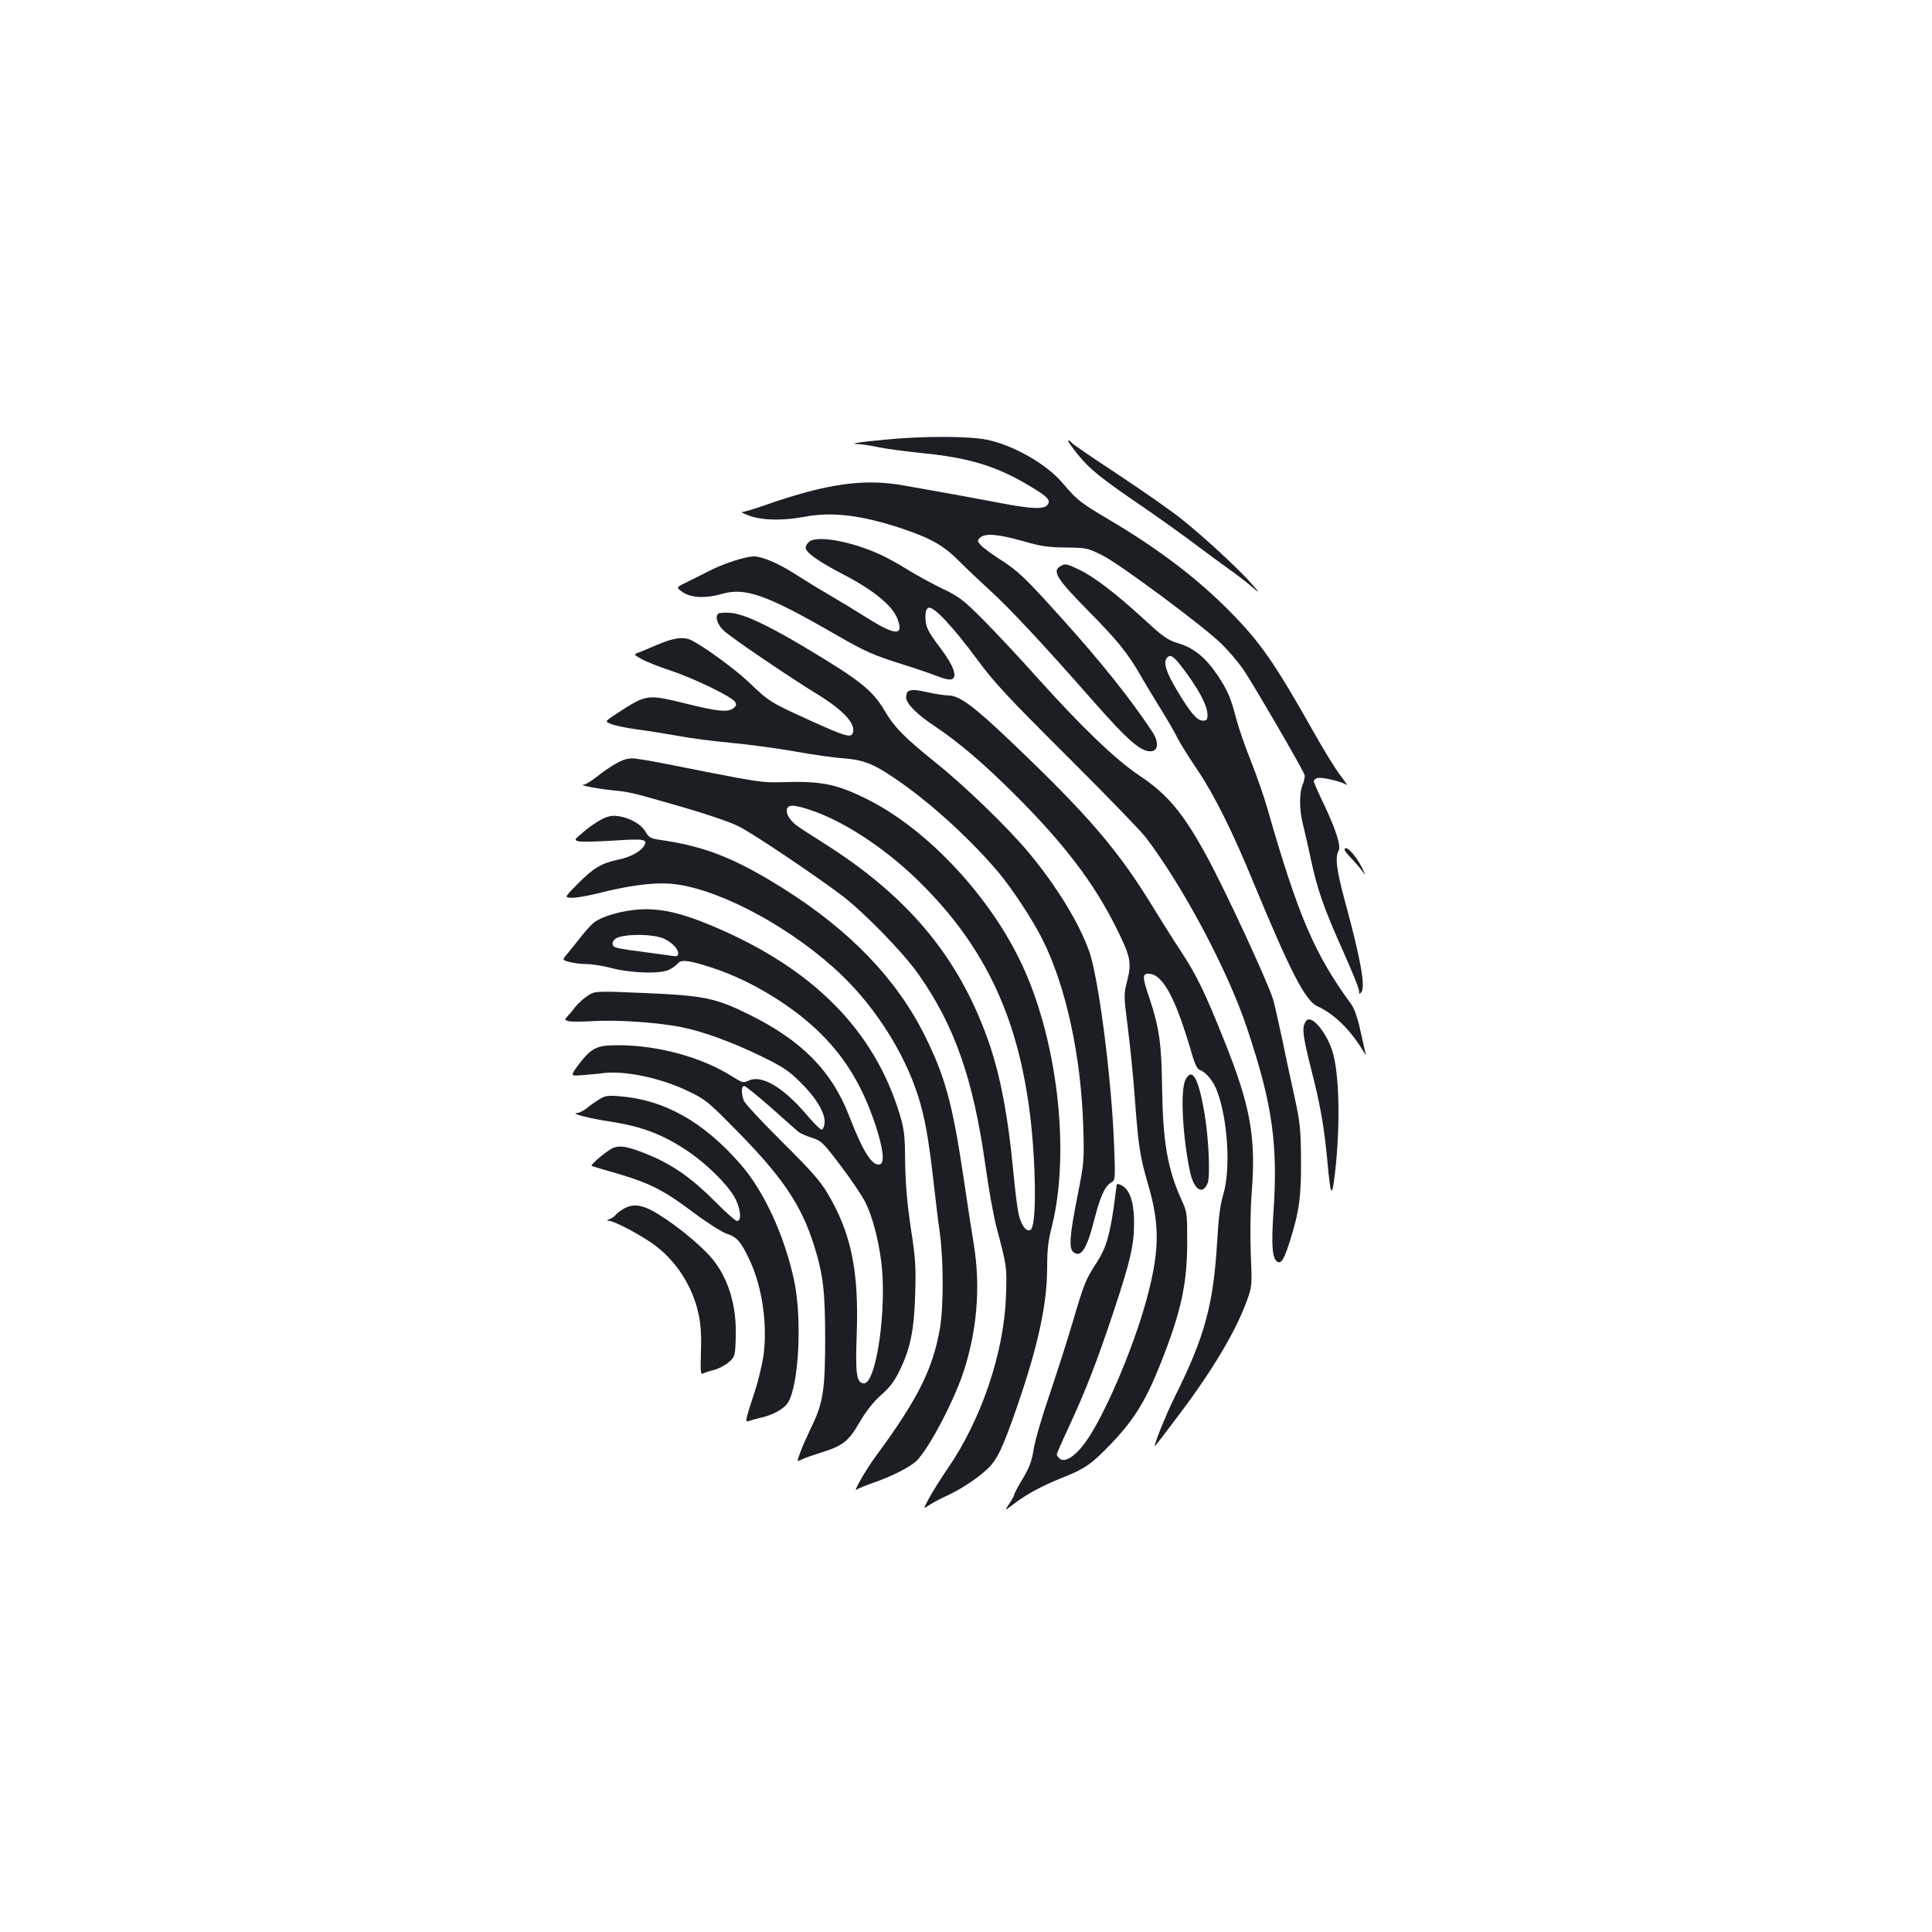 <?xml version="1.0" standalone="no"?>
<!DOCTYPE svg PUBLIC "-//W3C//DTD SVG 20010904//EN"
 "http://www.w3.org/TR/2001/REC-SVG-20010904/DTD/svg10.dtd">
<svg version="1.0" xmlns="http://www.w3.org/2000/svg"
 width="1000pt" height="1000pt" viewBox="0 0 1000 1000"
 preserveAspectRatio="xMidYMid meet">
<g transform="translate(0,1000) scale(0.1,-0.1)"
fill="#1b1f23" stroke="none">
<path d="M4577 7724 c-140 -13 -189 -22 -129 -23 18 -1 63 -8 100 -16 37 -8
137 -21 222 -30 247 -24 390 -68 564 -173 89 -53 107 -72 87 -96 -19 -23 -83
-20 -236 9 -71 14 -195 36 -275 51 -80 14 -181 32 -225 40 -208 39 -403 12
-723 -100 -57 -20 -111 -36 -120 -36 -9 -1 8 -9 38 -20 69 -24 174 -26 289 -4
140 26 293 7 500 -62 149 -50 215 -87 296 -169 39 -39 110 -106 158 -150 91
-81 283 -286 523 -560 197 -224 263 -281 317 -273 33 5 34 51 2 99 -108 165
-270 368 -470 589 -184 205 -224 244 -318 304 -45 29 -91 63 -101 75 -18 20
-18 23 -3 38 24 24 92 19 219 -17 94 -27 131 -33 224 -34 107 -1 112 -2 189
-40 91 -45 528 -370 620 -461 33 -33 81 -89 107 -125 43 -61 309 -517 320
-550 3 -8 -1 -31 -9 -50 -19 -45 -18 -132 1 -207 8 -32 27 -113 41 -181 33
-154 66 -250 167 -476 44 -98 81 -189 82 -202 1 -22 2 -22 13 -8 21 28 -5 172
-82 456 -47 172 -56 239 -36 276 13 25 -17 116 -85 257 -24 50 -44 96 -44 102
0 6 9 13 20 16 23 6 128 -19 150 -36 8 -7 -6 15 -31 48 -26 33 -88 134 -139
225 -203 360 -277 467 -440 631 -168 169 -367 320 -621 470 -148 88 -164 100
-241 191 -83 97 -253 194 -390 222 -94 19 -330 20 -531 0z"/>
<path d="M5579 7647 c65 -79 119 -122 346 -277 83 -57 202 -142 265 -190 63
-47 140 -104 170 -125 30 -21 80 -59 110 -84 55 -46 55 -46 7 9 -68 77 -243
239 -362 334 -55 44 -204 148 -331 232 -128 84 -235 157 -238 163 -4 6 -11 11
-17 11 -5 0 18 -33 50 -73z"/>
<path d="M4186 7194 c-9 -8 -16 -21 -16 -29 0 -24 64 -70 198 -140 151 -78
249 -158 276 -225 36 -91 -6 -92 -150 -2 -60 38 -154 95 -209 127 -55 32 -131
79 -170 104 -84 54 -168 90 -211 91 -46 0 -158 -36 -239 -78 -38 -20 -92 -46
-118 -59 -48 -24 -48 -24 -12 -49 44 -29 118 -32 202 -8 120 35 232 -5 584
-208 158 -91 195 -108 364 -161 61 -19 136 -45 167 -57 31 -13 65 -20 74 -16
31 12 10 70 -56 158 -70 93 -80 114 -80 168 0 26 5 40 17 44 25 10 130 -103
252 -269 89 -120 154 -190 465 -500 199 -198 382 -387 407 -420 193 -254 424
-688 523 -985 132 -393 162 -604 137 -960 -11 -168 -6 -235 21 -251 19 -12 35
14 63 102 50 159 60 232 59 424 -1 161 -5 195 -32 320 -17 77 -47 216 -66 309
-20 94 -41 186 -47 205 -33 102 -249 567 -344 741 -121 222 -203 320 -348 416
-123 82 -299 251 -535 514 -91 102 -216 235 -277 296 -101 101 -121 116 -209
158 -53 26 -134 70 -179 98 -44 28 -110 64 -146 80 -154 69 -329 99 -365 62z"/>
<path d="M5488 7069 c-44 -25 -17 -67 150 -236 145 -147 199 -214 262 -323 23
-41 71 -120 105 -175 34 -55 75 -124 89 -154 15 -29 61 -103 103 -165 89 -132
181 -316 296 -596 186 -450 264 -600 325 -628 87 -39 173 -123 241 -237 12
-20 12 -20 7 0 -2 11 -14 64 -26 117 -13 60 -31 110 -46 130 -190 260 -274
455 -434 1013 -17 61 -56 171 -85 245 -30 74 -63 171 -75 215 -29 112 -45 150
-96 227 -62 93 -124 144 -204 168 -58 18 -78 32 -180 126 -144 132 -258 219
-335 256 -66 31 -72 32 -97 17z m630 -522 c85 -111 132 -199 132 -247 0 -25
-4 -30 -24 -30 -30 0 -65 41 -134 157 -56 93 -72 144 -52 168 17 20 34 10 78
-48z"/>
<path d="M3718 6824 c-18 -17 -6 -55 28 -88 35 -34 340 -241 484 -329 134 -82
199 -152 185 -199 -10 -29 -35 -22 -231 67 -192 87 -204 94 -304 190 -72 69
-229 184 -299 220 -41 21 -91 15 -176 -21 -33 -14 -75 -32 -93 -39 -34 -12
-34 -12 10 -37 23 -13 89 -39 146 -58 120 -39 322 -137 337 -163 8 -14 6 -21
-9 -33 -31 -22 -80 -17 -253 26 -193 47 -197 47 -350 -53 -63 -41 -63 -41 -31
-54 17 -8 77 -20 132 -28 56 -7 153 -23 216 -34 63 -12 186 -28 275 -36 88 -8
235 -28 327 -44 92 -17 206 -33 255 -36 107 -9 160 -30 288 -120 174 -121 378
-309 517 -475 70 -85 173 -241 222 -339 123 -243 202 -607 213 -976 5 -177 4
-183 -31 -361 -39 -196 -44 -265 -21 -284 40 -33 71 15 110 171 30 116 53 168
86 188 22 13 22 15 16 185 -13 347 -79 864 -128 1008 -51 147 -171 344 -317
518 -108 129 -330 344 -482 465 -160 129 -210 180 -259 263 -65 110 -128 160
-416 332 -198 118 -317 173 -385 178 -30 2 -58 0 -62 -4z"/>
<path d="M4703 6423 c-7 -2 -13 -17 -13 -32 0 -33 56 -89 150 -151 121 -81
254 -194 410 -350 256 -255 409 -456 524 -685 78 -156 84 -185 61 -279 -19
-75 -19 -77 3 -248 12 -95 29 -265 37 -378 18 -239 25 -285 71 -443 58 -202
55 -339 -12 -585 -70 -257 -222 -610 -318 -740 -52 -71 -105 -104 -131 -82 -8
7 -15 17 -15 22 0 5 29 71 64 146 86 186 145 337 231 597 84 251 105 342 105
452 0 91 -14 149 -43 181 -17 18 -47 30 -47 19 0 -2 -7 -53 -15 -113 -21 -148
-41 -215 -86 -285 -60 -92 -67 -110 -124 -303 -29 -99 -85 -273 -123 -386 -39
-113 -76 -240 -82 -283 -10 -61 -22 -93 -56 -150 -24 -40 -44 -77 -44 -82 0
-6 -12 -27 -26 -48 -25 -38 -25 -38 20 -4 67 52 145 94 251 137 120 47 155 72
253 174 122 127 182 224 261 423 104 263 135 404 136 618 0 158 0 161 -32 230
-70 157 -94 295 -98 575 -3 231 -14 310 -69 474 -33 98 -33 116 -2 116 74 0
141 -124 226 -418 13 -46 27 -75 38 -79 34 -12 72 -58 91 -109 57 -150 72
-409 32 -539 -15 -51 -24 -117 -31 -240 -19 -326 -64 -493 -217 -800 -50 -100
-121 -279 -103 -258 4 4 57 73 117 153 173 228 296 433 354 590 30 82 30 82
23 249 -4 101 -2 227 5 321 22 285 -6 442 -140 778 -104 260 -144 342 -229
472 -35 52 -94 147 -133 210 -188 309 -338 484 -746 873 -189 180 -265 237
-320 237 -20 1 -65 7 -101 15 -69 15 -87 17 -107 8z"/>
<path d="M3238 6070 c-35 -10 -89 -43 -151 -92 -27 -21 -56 -39 -65 -39 -30
-2 60 -20 143 -29 98 -10 91 -8 363 -86 128 -37 254 -80 295 -101 73 -36 385
-246 532 -356 114 -86 318 -295 397 -407 188 -266 285 -542 348 -989 17 -123
43 -267 57 -320 55 -207 55 -208 50 -361 -11 -293 -127 -636 -301 -890 -36
-52 -79 -121 -97 -154 -31 -58 -31 -58 -2 -38 16 11 53 31 83 45 73 32 163 90
218 141 53 49 81 107 158 330 108 313 154 529 154 715 0 90 5 138 24 211 99
394 27 991 -168 1386 -170 346 -489 680 -791 829 -160 79 -236 94 -455 86 -71
-3 -131 6 -365 52 -154 31 -298 59 -320 62 -22 3 -49 8 -60 9 -11 2 -32 0 -47
-4z m952 -261 c171 -56 379 -191 552 -357 392 -378 572 -804 609 -1442 12
-218 5 -368 -19 -377 -23 -9 -49 30 -61 90 -6 29 -18 124 -26 212 -30 313 -73
531 -145 720 -154 410 -412 713 -835 980 -60 38 -124 79 -141 92 -58 43 -71
103 -21 103 13 0 52 -9 87 -21z"/>
<path d="M3112 5758 c-24 -12 -66 -41 -93 -65 -49 -41 -49 -41 -21 -48 15 -3
95 -1 177 4 157 11 180 7 159 -27 -20 -31 -72 -59 -136 -72 -83 -17 -129 -44
-210 -127 -67 -68 -67 -68 -30 -70 20 -1 80 9 132 22 162 41 286 58 379 51
224 -17 581 -199 843 -432 199 -176 365 -429 441 -670 33 -105 52 -208 77
-424 11 -96 26 -224 35 -285 19 -144 19 -378 0 -491 -37 -212 -115 -367 -333
-663 -54 -74 -121 -191 -97 -171 7 6 45 21 84 35 92 31 189 80 223 112 62 58
191 302 243 456 72 215 91 444 56 662 -12 72 -37 236 -56 365 -55 366 -93 507
-196 715 -146 296 -388 548 -736 767 -252 158 -408 219 -645 252 -39 6 -50 12
-67 41 -23 40 -83 73 -143 81 -33 4 -54 -1 -86 -18z"/>
<path d="M6960 5601 c0 -5 15 -24 33 -42 18 -19 43 -47 55 -64 23 -30 23 -30
3 11 -32 67 -91 128 -91 95z"/>
<path d="M3272 5289 c-75 -9 -157 -35 -192 -60 -14 -9 -46 -43 -70 -74 -25
-32 -58 -73 -73 -91 -28 -33 -28 -33 10 -43 21 -6 61 -11 89 -11 28 0 86 -9
130 -21 104 -27 256 -31 300 -7 17 9 37 24 44 33 17 20 61 14 185 -27 198 -66
415 -199 557 -342 128 -128 214 -273 279 -468 39 -117 49 -195 25 -204 -39
-15 -90 65 -160 248 -90 234 -246 393 -521 528 -170 84 -232 97 -535 110 -262
11 -262 11 -301 -16 -21 -14 -50 -41 -64 -59 -13 -18 -32 -40 -40 -48 -13 -14
-13 -16 6 -22 12 -4 72 -4 133 0 123 7 328 -7 451 -31 114 -23 260 -76 413
-150 115 -56 142 -74 206 -137 81 -80 129 -160 124 -210 -2 -17 -8 -32 -14
-34 -6 -2 -41 32 -78 76 -120 142 -234 210 -300 178 -29 -13 -33 -12 -84 20
-156 100 -385 163 -593 163 -111 0 -137 -13 -204 -100 -44 -60 -44 -60 18 -55
34 3 85 7 112 11 111 13 297 -26 435 -93 89 -42 104 -54 236 -188 251 -252
351 -399 418 -613 47 -150 57 -237 57 -483 0 -265 -11 -333 -73 -459 -22 -47
-49 -106 -57 -131 -17 -46 -17 -46 9 -33 14 7 57 22 95 34 117 36 146 58 204
158 35 60 72 106 111 141 43 37 69 71 95 124 57 117 76 208 82 397 4 146 2
186 -23 345 -19 131 -27 224 -29 340 -1 142 -5 170 -29 250 -131 430 -444 748
-952 965 -190 82 -305 105 -432 89z m170 -150 c38 -19 68 -51 68 -72 0 -17 -5
-19 -42 -13 -24 3 -93 13 -153 21 -61 7 -118 17 -128 21 -21 8 -22 27 -3 44
35 28 203 28 258 -1z m550 -873 c68 -61 131 -116 140 -124 10 -8 41 -22 70
-31 50 -16 58 -24 151 -147 54 -71 111 -156 127 -189 35 -71 65 -182 81 -303
31 -236 -24 -632 -89 -632 -38 0 -45 46 -38 243 13 336 -27 532 -151 741 -39
65 -85 117 -235 266 -103 102 -192 198 -198 213 -15 42 -13 79 4 75 8 -2 70
-52 138 -112z"/>
<path d="M6762 4717 c-25 -30 -21 -68 21 -237 52 -202 71 -313 88 -495 16
-177 23 -190 38 -64 30 255 24 531 -15 646 -34 98 -107 181 -132 150z"/>
<path d="M6136 4411 c-28 -53 -15 -296 24 -478 20 -93 66 -120 91 -56 14 36 5
237 -17 363 -31 182 -64 238 -98 171z"/>
<path d="M3100 4309 c-19 -12 -48 -32 -63 -45 -16 -13 -38 -24 -50 -25 -40 -1
66 -29 170 -44 163 -25 272 -66 398 -150 97 -64 207 -172 246 -240 32 -56 40
-125 14 -125 -8 0 -61 47 -117 104 -112 113 -215 186 -330 234 -117 49 -160
57 -200 38 -31 -16 -113 -85 -106 -90 2 -2 30 -10 63 -20 235 -66 296 -96 470
-226 68 -51 141 -97 167 -106 53 -17 73 -41 118 -136 66 -140 94 -339 71 -499
-7 -46 -27 -129 -45 -184 -49 -148 -51 -159 -29 -150 10 4 34 11 53 15 65 13
129 47 149 81 56 92 73 430 32 628 -49 232 -156 466 -279 606 -192 220 -394
333 -627 351 -61 5 -75 2 -105 -17z"/>
<path d="M3224 3741 c-18 -11 -35 -25 -39 -31 -4 -6 -17 -15 -29 -20 -17 -7
-17 -9 -4 -9 27 -1 155 -68 226 -118 119 -84 207 -219 238 -366 11 -50 15
-109 12 -193 -3 -107 -2 -121 12 -113 8 5 34 13 58 19 23 6 57 24 75 40 31 28
32 31 35 123 7 172 -41 323 -134 426 -61 67 -175 160 -266 216 -82 51 -132 58
-184 26z"/>
</g>
</svg>
